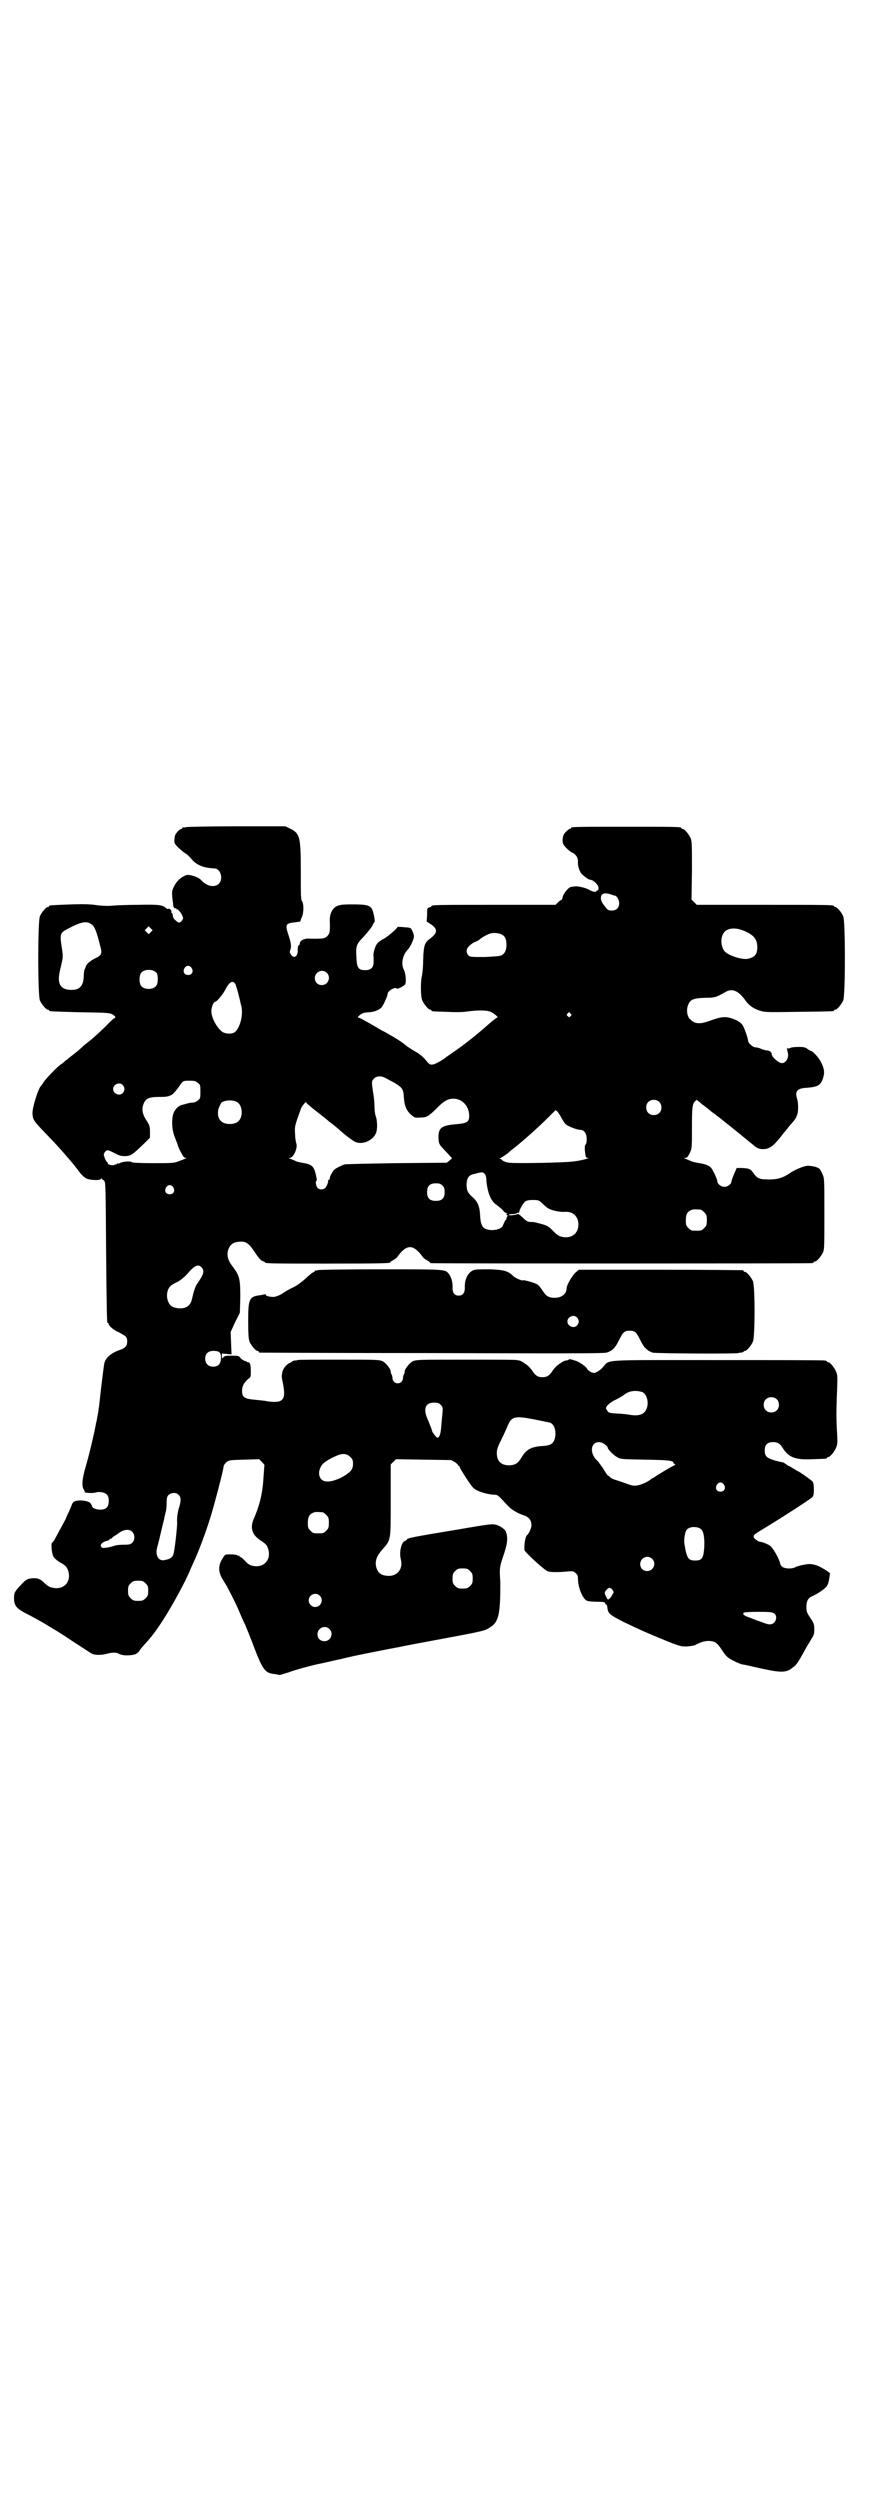<?xml version="1.0" standalone="no"?>
<!DOCTYPE svg PUBLIC "-//W3C//DTD SVG 20010904//EN"
 "http://www.w3.org/TR/2001/REC-SVG-20010904/DTD/svg10.dtd">
<svg version="1.0" xmlns="http://www.w3.org/2000/svg"
 width="1000pt" height="2850pt" viewBox="0 0 1000 2850"
 preserveAspectRatio="xMidYMid meet">
<g transform="translate(0,2850) scale(0.5,-0.5)"
fill="#000000" stroke="none">
<path d="M424 3814 c-3 -1 -6 -1 -7 0 0 0 -1 0 -1 -2 0 -1 -1 -2 -3 -2 -1 0
-5 -3 -8 -6 -5 -6 -7 -9 -7 -17 -1 -9 0 -10 6 -17 4 -4 11 -10 16 -14 6 -3 13
-10 17 -15 12 -14 28 -20 52 -21 14 0 21 -24 10 -35 -9 -9 -26 -6 -38 6 -6 7
-13 10 -24 13 -10 2 -11 2 -20 -3 -9 -5 -17 -14 -22 -26 -3 -6 -3 -11 -2 -22
1 -8 2 -15 2 -17 0 -4 3 -8 5 -7 1 1 2 0 2 -1 0 -1 1 -2 2 -1 2 0 9 -8 12 -15
2 -5 2 -6 -1 -11 -5 -6 -8 -6 -15 1 -4 3 -6 7 -6 12 -1 3 -1 5 -3 5 -1 -1 -1
0 0 2 1 3 -4 8 -7 7 -2 -1 -4 0 -6 2 -7 7 -19 8 -63 7 -23 0 -50 -1 -60 -2
-11 -1 -23 0 -33 1 -11 2 -26 3 -60 2 -49 -2 -50 -2 -50 -4 0 -1 -1 -2 -3 -2
-4 0 -14 -12 -18 -21 -5 -11 -5 -181 0 -192 4 -9 14 -21 18 -21 2 0 3 -1 3 -2
0 -2 1 -2 72 -4 70 -1 68 -1 78 -9 1 -2 2 -3 1 -3 -1 0 -11 -8 -21 -19 -25
-24 -33 -31 -50 -44 -7 -7 -18 -16 -23 -20 -5 -4 -12 -9 -14 -11 -2 -2 -5 -4
-7 -5 -1 -2 -6 -6 -11 -9 -7 -5 -34 -33 -38 -40 -1 -2 -3 -5 -5 -7 -7 -7 -20
-49 -20 -63 1 -15 2 -17 28 -44 23 -24 30 -31 54 -59 12 -14 16 -19 25 -31 5
-7 12 -13 16 -15 9 -4 31 -5 33 -1 2 3 2 2 2 0 0 -1 1 -2 1 -1 1 0 3 -1 5 -4
3 -3 3 -22 4 -163 1 -124 2 -159 3 -160 2 0 3 -2 3 -3 0 -4 13 -15 22 -18 4
-2 10 -6 14 -8 5 -4 6 -6 6 -14 0 -10 -5 -15 -17 -19 -18 -6 -32 -17 -35 -30
-1 -4 -4 -28 -7 -53 -3 -25 -5 -48 -6 -50 0 -3 -1 -9 -2 -14 -1 -6 -2 -10 -2
-11 0 -1 -1 -5 -2 -9 -4 -23 -16 -73 -23 -97 -9 -30 -10 -46 -5 -54 2 -3 3 -6
2 -6 -1 -1 7 -2 14 -2 2 0 7 0 11 1 10 3 22 0 26 -5 3 -3 4 -8 4 -14 0 -14 -6
-20 -19 -20 -10 0 -19 4 -19 8 0 1 -2 4 -4 7 -7 7 -33 8 -39 2 -1 -2 -3 -4 -3
-5 0 -1 -3 -8 -7 -17 -4 -8 -7 -15 -7 -16 0 0 -6 -11 -13 -24 -7 -13 -13 -24
-13 -24 0 -1 -2 -3 -4 -5 -3 -3 -3 -6 -2 -18 2 -13 3 -15 8 -20 4 -4 10 -8 14
-10 9 -5 13 -9 16 -19 6 -22 -8 -39 -29 -38 -11 1 -17 3 -27 13 -9 9 -17 11
-31 9 -6 -1 -10 -3 -17 -10 -19 -20 -20 -22 -20 -35 0 -16 5 -23 26 -34 16 -8
45 -24 52 -29 2 -1 7 -4 10 -6 4 -2 25 -15 47 -30 22 -14 41 -27 42 -27 6 -4
22 -4 33 -1 15 4 23 4 30 0 9 -5 32 -4 40 1 3 3 6 5 6 6 0 1 1 3 20 24 23 26
54 76 84 135 5 11 10 21 10 21 0 1 4 10 9 21 11 23 28 68 40 107 9 30 29 106
29 113 0 2 3 6 6 9 7 5 7 5 41 6 l34 1 6 -6 c4 -4 6 -7 6 -7 0 -1 -1 -13 -2
-27 -2 -36 -8 -62 -21 -93 -11 -23 -6 -40 17 -54 10 -7 12 -9 15 -19 6 -22 -8
-39 -29 -38 -12 1 -17 4 -25 13 -4 4 -8 8 -10 8 -1 0 -2 1 -2 2 0 1 -1 2 -2 1
-1 -1 -2 0 -3 1 -1 1 -7 2 -15 2 -12 0 -13 0 -17 -7 -11 -16 -12 -30 -3 -47 4
-6 7 -12 8 -13 3 -4 25 -47 31 -62 4 -9 9 -22 13 -29 3 -7 10 -24 15 -37 26
-69 30 -76 55 -78 5 -1 9 -2 10 -2 1 0 10 3 20 6 16 6 50 15 63 18 16 3 44 10
55 12 7 2 17 4 21 5 7 2 97 20 115 23 3 1 45 9 94 18 102 19 100 19 112 27 15
9 20 23 22 54 1 14 1 35 1 48 -2 30 -2 34 5 55 11 32 13 45 8 60 -2 6 -12 13
-21 16 -10 3 -12 3 -99 -12 -91 -15 -106 -18 -106 -21 0 -1 -2 -2 -4 -3 -9 -3
-14 -26 -10 -42 6 -22 -8 -39 -29 -38 -16 1 -23 6 -27 20 -3 13 0 24 13 39 21
24 20 19 20 113 l0 82 6 6 6 6 63 -1 63 -1 9 -5 c4 -3 7 -6 7 -7 -1 0 -1 -1 1
-1 1 0 2 -1 2 -2 0 -3 24 -41 31 -48 8 -8 30 -15 48 -16 8 0 8 0 31 -25 7 -8
23 -18 37 -22 11 -4 17 -11 17 -23 0 -6 -6 -19 -10 -22 -4 -3 -7 -22 -6 -34 0
-4 41 -42 52 -48 5 -3 24 -3 46 -1 13 1 14 1 19 -4 4 -3 5 -7 5 -12 0 -21 11
-47 21 -51 3 -1 13 -2 23 -2 13 0 18 -1 18 -3 0 -2 1 -3 2 -3 2 -1 3 -4 3 -7
2 -14 4 -16 37 -33 35 -17 60 -28 102 -45 28 -11 30 -11 43 -11 8 1 16 2 18 3
17 10 33 12 45 7 4 -2 9 -7 15 -16 5 -8 11 -16 14 -18 5 -5 26 -15 34 -17 3 0
16 -3 29 -6 52 -12 65 -13 79 -6 4 3 10 7 13 10 5 6 8 10 20 32 3 6 9 16 14
24 8 13 9 15 9 26 0 12 -1 14 -9 26 -8 12 -9 15 -9 25 0 14 4 21 14 25 11 5
28 16 32 22 3 3 5 11 6 17 1 6 1 11 2 12 1 2 -17 13 -28 18 -5 2 -13 4 -18 4
-9 0 -28 -4 -35 -8 -6 -3 -21 -3 -27 1 -3 2 -6 6 -6 9 -3 12 -16 34 -22 39 -5
4 -17 9 -25 10 -4 1 -12 7 -13 10 -2 5 3 8 28 23 41 25 95 60 105 68 3 3 4 6
4 18 0 9 -1 16 -3 18 -2 3 -32 24 -34 24 -1 0 -5 3 -10 6 -5 3 -10 6 -11 6 -1
0 -3 2 -6 4 -3 2 -6 4 -7 4 -2 0 -10 2 -18 4 -19 6 -23 10 -23 23 0 13 6 19
19 19 10 0 16 -3 23 -15 13 -20 29 -26 67 -24 32 1 33 1 33 3 0 1 1 2 3 2 4 0
14 12 18 22 3 7 3 12 2 32 -2 28 -2 54 0 98 1 30 1 35 -2 42 -4 10 -14 22 -18
22 -2 0 -3 1 -3 2 0 0 -2 2 -5 2 -4 1 -114 1 -245 1 -270 0 -244 2 -261 -16
-4 -5 -11 -10 -14 -11 -5 -3 -7 -3 -14 0 -4 2 -8 6 -8 7 -2 5 -19 17 -28 19
-10 3 -12 4 -14 2 -1 -1 -4 -2 -7 -2 -3 -1 -6 -2 -7 -3 -1 0 -5 -3 -9 -6 -4
-2 -9 -8 -13 -13 -8 -13 -14 -16 -24 -16 -10 0 -16 3 -24 16 -4 5 -9 11 -13
13 -4 3 -8 6 -9 6 -1 1 -4 2 -6 3 -2 0 -5 1 -7 1 -1 1 -53 1 -116 1 -109 0
-113 0 -121 -4 -7 -3 -18 -18 -18 -22 0 -1 0 -3 -1 -6 -2 -3 -3 -7 -3 -10 -1
-16 -23 -16 -24 0 0 3 -1 7 -3 10 -1 3 -1 5 -1 6 0 4 -11 19 -18 22 -8 4 -12
4 -101 4 -51 0 -93 0 -94 -1 -1 -1 -4 -1 -7 -1 -3 -1 -5 -2 -5 -2 0 -1 -2 -2
-4 -3 -7 -2 -16 -12 -18 -21 -2 -8 -2 -12 1 -25 8 -39 1 -47 -35 -42 -9 2 -24
3 -33 4 -20 2 -25 6 -25 20 0 11 5 19 14 27 6 4 6 5 6 17 0 16 -2 21 -6 21 -2
0 -4 1 -4 2 0 0 -2 1 -4 1 -2 1 -6 3 -9 6 -4 6 -6 6 -20 6 -13 0 -16 0 -19 -3
-4 -4 -4 -4 -4 2 l0 6 11 -1 11 -1 -1 26 -1 25 10 22 11 22 1 34 c0 42 -1 50
-18 72 -10 13 -13 24 -10 36 4 13 11 19 27 20 14 1 21 -4 34 -24 8 -12 13 -18
17 -20 3 -1 6 -2 6 -3 0 -3 18 -3 146 -3 132 0 140 1 140 3 0 1 3 3 7 5 4 2 9
6 11 10 20 26 34 26 54 0 2 -4 7 -8 11 -10 4 -2 7 -4 7 -5 0 -1 1 -2 3 -2 5
-1 861 -1 868 0 3 0 5 2 5 2 0 1 1 2 3 2 4 0 14 12 18 21 3 6 3 19 3 88 0 75
0 81 -4 89 -2 5 -5 11 -7 13 -4 4 -17 7 -27 7 -8 0 -30 -9 -41 -17 -16 -11
-30 -15 -52 -14 -18 0 -23 3 -32 16 -6 8 -9 9 -24 10 l-13 0 -6 -14 c-3 -7 -6
-15 -6 -17 0 -6 -9 -12 -16 -12 -8 0 -16 7 -16 12 0 5 -10 26 -14 31 -5 6 -14
9 -27 11 -7 1 -16 3 -20 5 -4 2 -10 4 -12 5 -4 2 -4 2 0 2 4 0 6 3 10 11 5 11
5 11 5 58 0 47 1 54 7 60 4 4 4 4 8 0 3 -2 6 -5 7 -6 6 -4 21 -16 23 -18 4 -3
7 -5 16 -12 4 -3 8 -6 9 -7 1 -1 10 -8 20 -16 10 -8 20 -16 21 -17 1 -1 6 -5
11 -9 5 -4 12 -10 16 -13 10 -9 15 -11 24 -11 15 0 24 7 42 30 3 4 6 8 8 10 2
2 5 6 8 10 3 4 8 9 11 13 3 3 7 9 8 13 4 8 4 27 1 38 -6 19 0 25 24 26 23 2
30 6 35 22 4 13 3 21 -5 37 -6 11 -19 25 -23 25 0 0 -4 2 -7 4 -5 4 -9 5 -21
5 -9 0 -18 -1 -20 -3 -4 -1 -5 -1 -6 1 -1 3 0 -6 2 -13 2 -10 -5 -22 -14 -22
-7 0 -23 14 -23 20 0 5 -4 8 -10 9 -4 0 -11 2 -15 4 -4 2 -10 3 -12 3 -6 0
-17 10 -17 15 0 5 -7 25 -11 33 -4 8 -12 13 -26 18 -15 5 -25 4 -52 -6 -20 -7
-32 -7 -42 3 -7 5 -10 19 -7 30 5 16 11 19 40 20 22 0 25 1 46 13 15 9 28 4
43 -15 10 -15 21 -23 38 -28 9 -3 19 -3 86 -2 79 1 81 1 81 3 0 1 1 2 3 2 4 0
14 12 18 21 5 11 5 181 0 192 -4 9 -14 21 -18 21 -2 0 -3 1 -3 2 0 3 -14 3
-162 3 l-151 0 -6 6 -6 6 1 66 c0 57 0 67 -3 74 -4 9 -14 21 -18 21 -2 0 -3 1
-3 2 0 3 -13 3 -126 3 -113 0 -126 0 -126 -3 0 -1 -1 -2 -3 -2 -1 0 -5 -3 -9
-7 -5 -6 -6 -8 -7 -17 0 -10 1 -11 8 -19 5 -5 11 -10 14 -11 8 -3 14 -13 13
-21 -1 -9 4 -24 10 -29 9 -8 15 -12 19 -12 6 0 19 -13 18 -19 0 -3 -1 -5 -2
-5 -2 0 -3 -1 -3 -2 0 -3 -9 -1 -16 3 -8 5 -27 9 -33 8 -2 0 -6 -1 -8 -1 -6 0
-19 -16 -20 -24 -1 -4 -2 -6 -3 -6 -1 0 -4 -2 -7 -5 l-6 -6 -136 0 c-132 0
-147 0 -147 -3 0 -1 -2 -2 -5 -3 -5 -1 -5 -2 -5 -17 l-1 -15 9 -6 c17 -11 16
-20 -1 -33 -13 -9 -15 -16 -16 -50 0 -16 -2 -32 -3 -36 -3 -11 -3 -46 1 -55 4
-9 14 -21 18 -21 2 0 3 -1 3 -2 0 -2 1 -2 35 -3 19 -1 37 -1 48 1 23 3 43 3
52 -1 7 -3 19 -13 15 -13 -1 0 -12 -8 -24 -19 -26 -23 -57 -47 -75 -59 -7 -5
-14 -10 -16 -11 -6 -6 -27 -18 -32 -18 -6 -1 -8 0 -16 10 -6 7 -15 15 -25 20
-8 5 -18 11 -21 14 -7 6 -22 16 -37 24 -6 4 -14 8 -18 10 -34 20 -50 29 -53
29 -2 0 -1 2 4 6 5 4 9 5 18 6 12 0 23 4 30 10 4 3 15 27 15 32 0 7 18 17 21
12 1 -2 17 6 19 10 3 5 1 26 -3 33 -7 14 -3 33 9 46 6 6 14 24 14 30 0 4 -2 9
-4 13 -3 7 -4 7 -19 8 -8 1 -15 1 -15 0 0 -3 -20 -20 -30 -26 -8 -4 -15 -9
-17 -13 -4 -6 -9 -23 -7 -28 0 -1 0 -6 0 -12 0 -13 -6 -19 -19 -19 -15 0 -19
5 -20 26 -2 29 -1 33 17 51 8 9 17 20 19 24 2 5 5 9 5 9 2 0 -2 22 -5 28 -5
10 -13 12 -45 12 -24 0 -29 -1 -36 -4 -10 -5 -16 -17 -16 -32 1 -23 0 -29 -3
-33 -6 -9 -10 -10 -47 -9 -9 0 -18 -5 -18 -10 0 -2 -1 -4 -2 -5 -2 0 -3 -4 -3
-10 1 -15 -8 -22 -15 -12 -3 4 -4 6 -2 11 3 8 2 16 -5 37 -7 21 -5 24 15 26 8
1 14 2 13 2 0 1 1 5 3 9 5 10 5 31 1 37 -3 3 -3 14 -3 67 0 81 -2 88 -25 99
l-10 5 -111 0 c-61 0 -113 -1 -116 -2z m971 -154 c3 -1 6 -2 7 -2 4 0 10 -9
10 -17 0 -11 -6 -17 -17 -17 -8 0 -9 1 -16 10 -8 10 -10 16 -8 23 2 7 11 8 24
3z m-1187 -67 c7 -4 12 -15 20 -48 6 -20 4 -23 -13 -31 -11 -6 -19 -13 -20
-20 0 -1 -1 -2 -2 -4 -1 -2 -2 -9 -2 -16 -1 -22 -9 -31 -28 -31 -13 0 -22 4
-26 12 -4 9 -4 18 2 42 5 21 5 22 2 42 -5 32 -4 34 13 43 30 16 43 19 54 11z
m136 -18 l-5 -5 -4 4 -5 5 4 4 5 5 4 -4 5 -5 -4 -4z m1352 3 c22 -9 31 -19 31
-37 0 -17 -5 -23 -21 -27 -14 -3 -48 8 -55 19 -8 12 -8 32 1 42 8 9 25 11 44
3z m-551 -9 c7 -4 10 -11 10 -23 0 -13 -4 -20 -11 -24 -3 -2 -18 -3 -39 -4
-32 0 -33 0 -37 4 -6 7 -5 15 3 22 4 4 10 8 14 9 3 1 8 4 11 7 7 5 18 11 24
12 7 2 20 0 25 -3z m-708 -76 c5 -8 1 -16 -8 -16 -9 0 -13 8 -8 16 2 3 5 5 8
5 3 0 6 -2 8 -5z m-80 -11 c4 -6 4 -24 -1 -30 -7 -9 -27 -9 -34 0 -5 6 -5 24
0 30 7 9 27 9 35 0z m388 0 c11 -10 3 -28 -11 -28 -9 0 -16 6 -16 16 0 14 17
22 27 12z m-208 -26 c1 -3 4 -12 6 -20 2 -8 5 -19 6 -25 7 -20 0 -52 -13 -64
-6 -5 -22 -5 -30 1 -13 11 -24 32 -24 47 0 9 5 21 9 21 3 0 16 15 22 26 10 20
18 24 24 14z m764 -67 c3 -3 3 -3 0 -6 -3 -3 -3 -3 -6 0 -3 2 -3 3 -1 6 4 4 4
4 7 0z m-420 -148 c37 -19 39 -22 40 -43 1 -18 6 -31 17 -40 7 -6 8 -7 20 -6
15 0 18 2 37 20 16 17 26 23 39 23 20 0 36 -17 36 -39 0 -14 -5 -17 -28 -19
-36 -3 -43 -8 -42 -34 1 -10 2 -12 7 -18 3 -3 10 -11 15 -16 l9 -10 -6 -5 -6
-5 -115 -1 c-63 -1 -117 -2 -119 -3 -21 -9 -24 -11 -30 -23 -2 -3 -3 -7 -3 -9
0 -2 -1 -3 -2 -3 -2 0 -2 -1 -2 -1 2 -2 -3 -15 -7 -18 -4 -4 -13 -4 -17 1 -4
5 -5 15 -2 16 1 1 0 7 -2 15 -4 17 -9 22 -26 25 -17 3 -16 3 -22 6 -3 1 -7 3
-10 4 -4 1 -4 2 -1 2 8 0 18 22 15 32 -1 3 -3 12 -3 21 -1 15 -1 18 5 36 4 11
8 22 9 25 3 6 11 15 11 13 0 -2 11 -11 25 -22 14 -11 26 -20 27 -22 2 -1 7 -5
12 -9 5 -4 11 -9 13 -11 12 -11 31 -25 36 -27 14 -5 31 0 42 13 5 7 6 10 7 22
0 10 -1 18 -3 24 -2 5 -3 15 -3 22 0 7 -1 18 -2 25 -5 32 -5 33 1 39 6 6 17 7
28 0z m-430 -10 c6 -4 6 -6 6 -20 0 -14 0 -16 -6 -20 -3 -3 -8 -5 -12 -5 -4 0
-9 -1 -12 -2 -3 -1 -8 -2 -11 -3 -7 -1 -14 -7 -19 -16 -6 -12 -6 -38 1 -56 3
-8 6 -16 7 -18 0 -2 3 -10 7 -17 5 -10 8 -14 11 -14 3 0 3 -1 1 -1 -2 -1 -9
-4 -15 -6 -12 -5 -15 -5 -60 -5 -29 0 -47 1 -48 2 -2 3 -19 2 -26 -1 -3 -2 -6
-2 -7 -2 -1 1 -2 0 -2 -1 0 -1 -1 -2 -2 -1 -1 1 -2 0 -3 -1 -1 -2 -15 0 -15 3
0 2 -1 3 -1 3 -1 0 -4 4 -6 9 -3 9 -3 9 0 14 5 6 6 6 22 -2 11 -6 15 -7 25 -7
13 1 15 2 44 30 l12 12 0 14 c0 12 -1 14 -7 24 -9 13 -12 24 -9 35 5 16 11 20
38 20 17 0 20 1 28 5 4 3 11 11 16 18 9 14 9 14 25 14 11 0 14 -1 18 -5z
m-171 -5 c5 -6 5 -12 0 -18 -7 -8 -22 -2 -22 9 0 11 15 17 22 9z m261 -39 c12
-7 14 -33 3 -43 -8 -9 -32 -9 -40 0 -7 6 -9 19 -5 30 2 5 5 11 6 12 7 6 27 7
36 1z m962 1 c7 -6 7 -19 1 -25 -6 -7 -19 -7 -25 -1 -7 6 -7 19 -1 25 6 7 19
7 25 1z m-222 -38 c3 -5 7 -12 10 -14 7 -5 25 -12 32 -12 9 0 15 -8 15 -21 0
-6 -1 -12 -3 -13 -2 -3 -2 -9 0 -23 1 -6 2 -7 6 -7 6 0 -15 -6 -32 -8 -20 -3
-132 -5 -148 -3 -7 1 -12 3 -15 5 -1 2 -4 4 -6 4 -2 0 -1 1 2 2 4 2 16 10 21
15 1 1 6 5 10 8 19 15 54 46 76 68 l18 18 5 -4 c2 -3 6 -9 9 -15z m-176 -126
c2 -2 4 -8 4 -12 1 -21 7 -42 15 -51 1 -3 7 -7 12 -11 4 -3 10 -8 12 -11 2 -3
6 -5 8 -5 2 0 2 -1 0 -1 -2 -1 -2 -2 0 -3 2 -1 2 -2 0 -5 -1 -2 -2 -3 -1 -3 1
0 0 -2 -3 -5 -2 -4 -4 -8 -5 -11 -3 -9 -25 -14 -39 -8 -8 3 -12 11 -13 29 -1
24 -6 34 -19 45 -10 9 -12 15 -12 28 1 16 5 21 20 24 15 4 17 4 21 0z m-96
-27 c4 -4 5 -7 5 -15 0 -14 -6 -20 -20 -20 -14 0 -20 6 -20 20 0 14 6 20 20
20 8 0 11 -1 15 -5z m-614 -4 c5 -8 1 -16 -8 -16 -9 0 -13 8 -8 16 2 3 5 5 8
5 3 0 6 -2 8 -5z m842 -37 c4 -4 10 -9 13 -11 8 -5 28 -9 38 -8 15 1 26 -6 30
-20 5 -22 -8 -39 -29 -38 -12 1 -17 3 -29 16 -9 9 -13 11 -24 14 -15 4 -18 5
-27 5 -5 0 -9 2 -17 10 -6 6 -11 9 -12 8 -1 -2 -20 -4 -20 -2 0 1 4 2 9 2 5 0
9 1 10 2 1 1 2 2 3 1 1 -1 2 0 2 1 0 5 8 19 13 24 4 3 8 4 18 4 12 0 14 0 22
-8z m361 -14 c1 0 5 -3 8 -6 5 -5 6 -7 6 -18 0 -11 -1 -13 -6 -18 -6 -6 -7 -6
-18 -6 -11 0 -12 0 -18 6 -5 5 -6 7 -6 17 0 14 3 20 12 24 5 2 8 2 22 1z
m-1138 -132 c7 -8 4 -16 -9 -35 -5 -6 -9 -18 -13 -36 -3 -15 -13 -23 -29 -22
-16 1 -23 6 -27 20 -3 11 0 25 7 31 2 2 10 7 17 10 7 4 15 11 20 16 17 21 26
25 34 16z m40 -193 c3 -3 4 -6 4 -13 0 -13 -6 -20 -18 -20 -11 0 -18 7 -18 18
0 12 7 18 19 18 6 0 11 -1 13 -3z m965 -91 c11 -5 16 -27 8 -41 -5 -10 -17
-14 -35 -11 -6 1 -20 3 -30 3 -16 1 -20 2 -22 5 -2 3 -4 6 -4 7 0 5 9 14 23
20 7 4 15 8 17 10 12 10 27 12 43 7z m306 -16 c7 -6 7 -19 1 -25 -6 -7 -19 -7
-25 -1 -7 6 -7 19 -1 25 6 7 19 7 25 1z m-766 -13 c5 -5 5 -6 4 -20 -1 -8 -2
-22 -3 -32 -1 -12 -3 -18 -5 -21 -3 -3 -4 -3 -9 3 -3 4 -7 9 -7 12 -1 4 -5 13
-8 21 -13 27 -8 42 13 42 8 0 11 -1 15 -5z m217 -34 c15 -3 30 -6 33 -7 15 -6
16 -41 1 -49 -3 -2 -13 -4 -21 -4 -24 -2 -35 -8 -45 -25 -9 -15 -15 -18 -28
-19 -19 0 -29 9 -29 28 0 8 2 14 9 28 5 10 11 23 14 30 10 26 16 28 66 18z
m157 -56 c4 -3 7 -6 7 -8 0 -3 12 -16 21 -21 8 -5 9 -5 64 -6 55 -1 65 -2 65
-8 0 -1 2 -2 3 -2 2 0 1 -2 -3 -4 -9 -4 -26 -15 -38 -22 -4 -3 -9 -6 -9 -6 -1
0 -3 -1 -5 -3 -7 -6 -23 -13 -32 -14 -7 -1 -12 0 -25 5 -9 3 -20 7 -24 8 -4 1
-9 4 -11 5 -1 2 -4 4 -6 5 -2 2 -6 8 -10 15 -4 6 -10 14 -13 18 -9 7 -14 19
-13 28 1 14 16 20 29 10z m-580 -29 c5 -5 6 -7 6 -16 0 -13 -6 -19 -25 -30
-22 -11 -39 -13 -47 -5 -9 9 -6 27 5 37 7 6 20 13 30 17 13 6 23 5 31 -3z
m852 -63 c5 -8 1 -16 -8 -16 -9 0 -13 8 -8 16 2 3 5 5 8 5 3 0 6 -2 8 -5z
m-1244 -23 c6 -5 6 -13 2 -27 -4 -12 -6 -27 -5 -37 0 -12 -6 -67 -9 -73 -3 -7
-8 -10 -20 -12 -13 -3 -21 10 -17 27 1 5 3 10 3 12 1 3 2 7 9 37 2 9 5 19 5
22 1 3 2 9 3 12 1 3 2 12 2 20 0 11 1 15 4 18 6 6 17 7 23 1z m329 -40 c1 0 5
-3 8 -6 5 -5 6 -7 6 -18 0 -11 -1 -13 -6 -18 -6 -6 -7 -6 -18 -6 -11 0 -12 0
-18 6 -5 5 -6 7 -6 17 0 14 3 20 12 24 5 2 8 2 22 1z m864 -40 c5 -6 7 -19 6
-41 -2 -24 -5 -29 -21 -29 -15 0 -19 5 -24 37 -2 10 1 28 5 33 7 9 28 8 34 0z
m-1299 -4 c7 -6 7 -19 1 -25 -4 -4 -7 -5 -20 -5 -9 0 -18 -1 -20 -2 -11 -4
-28 -7 -30 -4 -5 4 -1 11 9 14 5 1 9 3 9 4 0 1 1 2 3 2 2 0 3 1 3 2 0 1 2 2 5
4 2 1 8 5 12 8 10 7 22 8 28 2z m1186 -62 c11 -10 3 -28 -11 -28 -9 0 -16 6
-16 16 0 14 17 22 27 12z m-415 -28 c5 -5 6 -7 6 -17 0 -10 -1 -12 -6 -17 -5
-5 -7 -6 -17 -6 -10 0 -12 1 -17 6 -5 5 -6 7 -6 17 0 10 1 12 6 17 5 5 7 6 17
6 10 0 12 -1 17 -6z m-740 -28 c5 -5 6 -7 6 -17 0 -10 -1 -12 -6 -17 -5 -5 -7
-6 -17 -6 -10 0 -12 1 -17 6 -5 5 -6 7 -6 17 0 10 1 12 6 17 5 5 7 6 17 6 10
0 12 -1 17 -6z m1065 -15 c3 -5 3 -5 0 -10 -2 -4 -5 -8 -7 -10 -4 -3 -4 -3 -8
5 -4 8 -4 10 2 16 4 5 8 5 13 -1z m-668 -13 c10 -9 3 -26 -10 -26 -8 0 -15 7
-15 15 0 13 16 20 25 11z m1037 -41 c6 -5 5 -15 -1 -21 -6 -5 -12 -5 -29 2 -6
2 -17 6 -24 9 -15 5 -19 8 -16 12 2 1 11 2 34 2 28 0 32 -1 36 -4z m-1015 -35
c11 -10 3 -28 -11 -28 -9 0 -16 6 -16 16 0 14 17 22 27 12z"/>
<path d="M724 2804 c-2 -1 -4 -1 -4 -1 -1 1 -2 0 -2 -1 0 -1 -2 -2 -4 -3 -2
-1 -10 -7 -17 -14 -9 -8 -18 -15 -28 -20 -9 -4 -21 -11 -26 -15 -7 -4 -13 -6
-18 -7 -10 0 -19 2 -19 5 0 1 -1 2 -2 1 0 0 -5 -1 -10 -2 -26 -3 -28 -8 -28
-60 0 -31 1 -40 3 -46 4 -9 14 -21 18 -21 2 0 3 -1 3 -2 0 -1 1 -2 3 -2 1 0
178 -1 392 -1 289 -1 392 -1 398 1 14 4 20 11 29 29 9 18 12 21 24 21 12 0 15
-3 24 -21 8 -17 15 -24 28 -29 7 -2 192 -3 196 -1 1 1 4 1 7 1 3 1 5 2 5 2 0
1 1 2 3 2 4 0 14 12 18 21 5 11 5 127 0 138 -4 9 -14 21 -18 21 -2 0 -3 1 -3
2 0 1 -2 2 -3 2 -2 0 -87 1 -188 1 l-185 0 -7 -6 c-8 -7 -21 -29 -21 -37 0
-12 -11 -21 -27 -21 -14 0 -20 4 -28 17 -4 6 -9 12 -11 13 -5 4 -31 11 -33 10
-2 -2 -18 5 -23 10 -11 11 -21 14 -54 15 -20 0 -32 0 -36 -2 -13 -5 -21 -21
-20 -41 0 -11 -5 -17 -14 -17 -9 0 -14 6 -14 17 1 13 -3 25 -8 32 -9 11 -3 11
-156 11 -82 0 -142 -1 -144 -2z m592 -108 c5 -6 5 -12 0 -18 -7 -8 -22 -2 -22
9 0 11 15 17 22 9z"/>
</g>
</svg>
